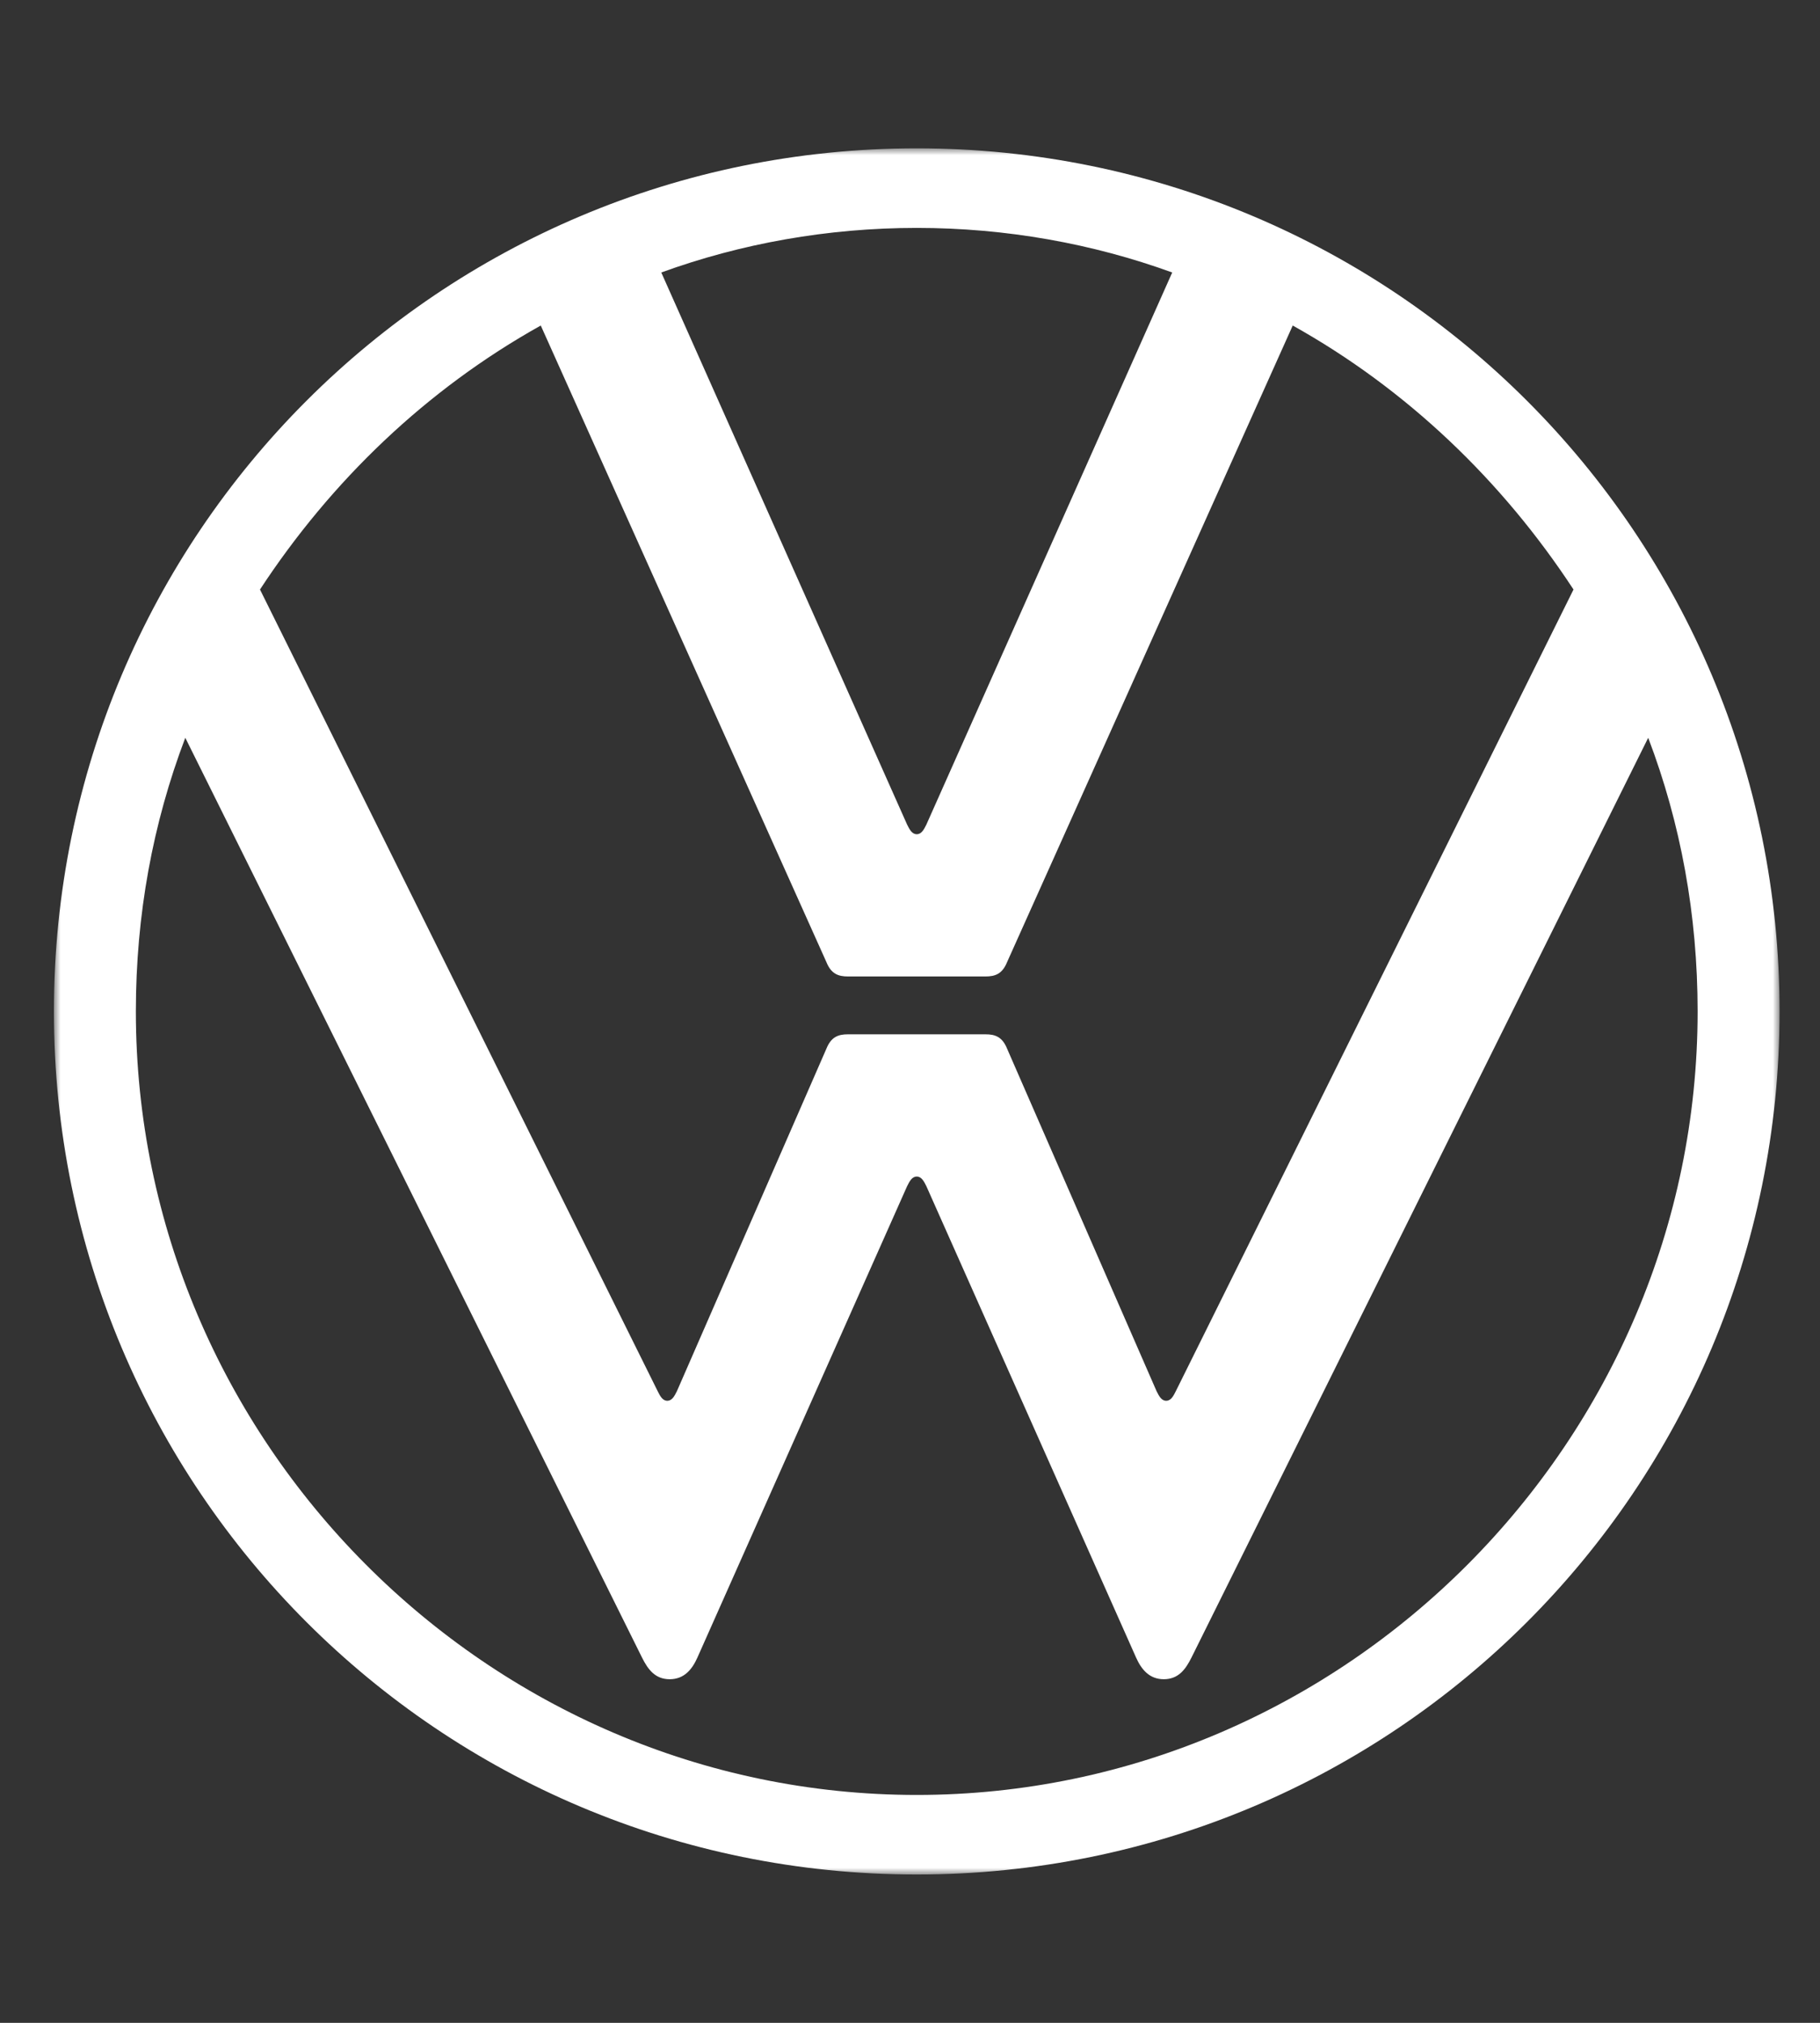 <?xml version="1.0" encoding="UTF-8"?>
<svg width="135px" height="150px" viewBox="0 0 135 150" version="1.1" xmlns="http://www.w3.org/2000/svg" xmlns:xlink="http://www.w3.org/1999/xlink">
    <rect x="0" y="0" width="135" height="150" fill="#333333" stroke="none"/>
    <!-- Generator: Sketch 58 (84663) - https://sketch.com -->
    <title>Custom Preset</title>
    <desc>Created with Sketch.</desc>
    <defs>
        <polygon id="path-1" points="0 0 128 0 128 128 0 128"></polygon>
    </defs>
    <g id="Custom-Preset" stroke="none" stroke-width="1" fill="none" fill-rule="evenodd">
        <g id="Group-3" transform="translate(4, 11)">
            <mask id="mask-2" fill="white">
                <use xlink:href="#path-1"></use>
            </mask>
            <g id="Clip-2"></g>
            <path d="M64,128 C99.397,128 128,99.397 128,64 C128,28.603 99.397,0 64,0 C28.603,0 0,28.603 0,64 C0,99.397 28.603,128 64,128 M45.497,92.871 C45.14,92.871 44.961,92.514 44.782,92.157 L15.285,32.715 C20.559,24.67 27.62,17.877 36.112,13.139 L57.296,60.335 C57.654,61.229 58.19,61.408 58.905,61.408 L69.095,61.408 C69.81,61.408 70.346,61.229 70.705,60.335 L91.889,13.139 C100.38,17.877 107.443,24.67 112.716,32.715 L83.219,92.157 C83.04,92.514 82.861,92.871 82.504,92.871 C82.146,92.871 81.967,92.514 81.788,92.157 L70.705,66.771 C70.346,65.877 69.81,65.698 69.095,65.698 L58.905,65.698 C58.19,65.698 57.654,65.877 57.296,66.771 L46.212,92.157 C46.034,92.514 45.855,92.871 45.497,92.871 M64,50.86 C63.643,50.86 63.464,50.503 63.285,50.145 L45.051,9.206 C50.95,7.061 57.386,5.9 64,5.9 C70.614,5.9 77.05,7.061 82.95,9.206 L64.715,50.145 C64.536,50.503 64.358,50.86 64,50.86 M64,122.101 C32.179,122.101 6.078,95.821 6.078,64 C6.078,56.849 7.33,50.056 9.744,43.709 L43.621,111.911 C44.067,112.81 44.604,113.52 45.676,113.52 C46.749,113.52 47.34,112.792 47.732,111.911 L63.285,76.961 C63.464,76.604 63.643,76.246 64,76.246 C64.358,76.246 64.536,76.604 64.715,76.961 L80.268,111.911 C80.661,112.792 81.252,113.52 82.324,113.52 C83.397,113.52 83.935,112.807 84.38,111.911 L118.257,43.709 C120.671,50.056 121.922,56.849 121.922,64 C121.922,95.821 95.822,122.101 64,122.101" id="Fill-1" fill="#FFFFFF" mask="url(#mask-2)"></path>
        </g>
    </g>
</svg>